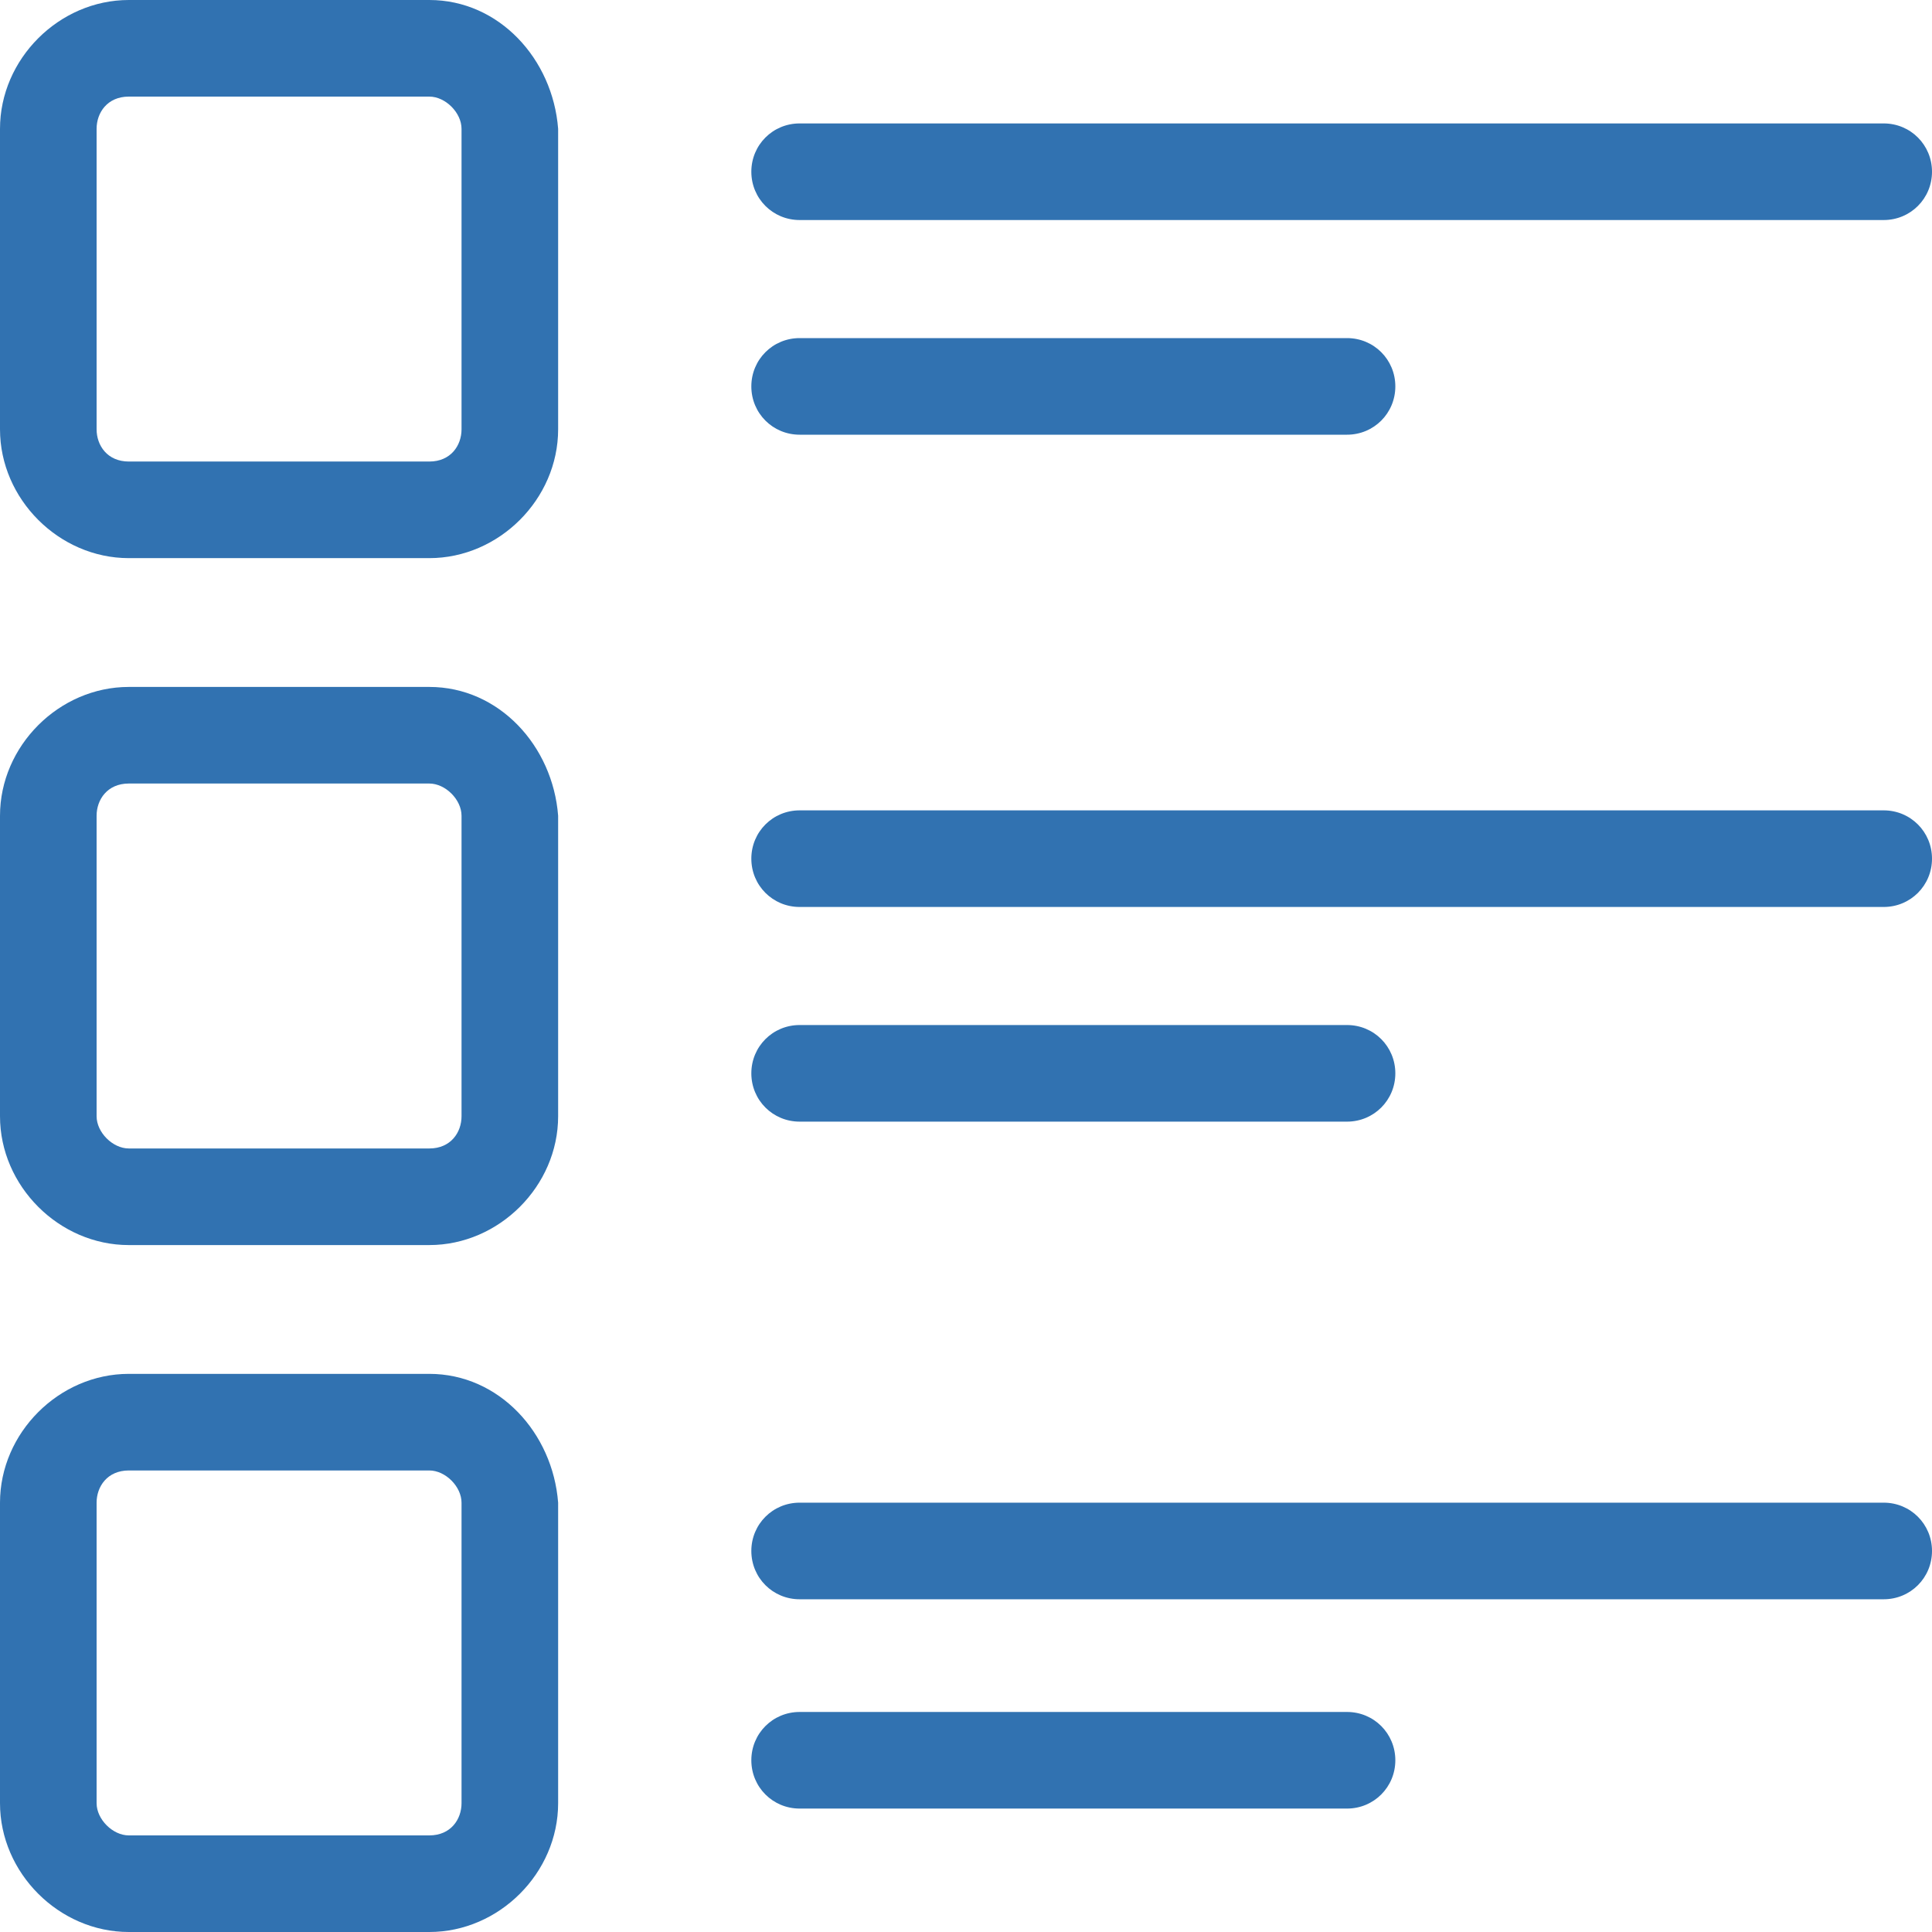 <?xml version="1.0" encoding="utf-8"?>
<!-- Generator: Adobe Illustrator 19.1.0, SVG Export Plug-In . SVG Version: 6.00 Build 0)  -->
<svg version="1.1" id="Слой_1" xmlns="http://www.w3.org/2000/svg" xmlns:xlink="http://www.w3.org/1999/xlink" x="0px" y="0px"
	 width="36px" height="36px" viewBox="0 0 36 36" style="enable-background:new 0 0 36 36;" xml:space="preserve">
<style type="text/css">
	.st0{fill:#3172B1;}
</style>
<g>
	<g>
		<path class="st0" d="M8,0H2.4C1.1,0,0,1.1,0,2.4V8c0,1.3,1.1,2.4,2.4,2.4H8c1.3,0,2.4-1.1,2.4-2.4V2.4C10.3,1.1,9.3,0,8,0z M8.6,8
			c0,0.3-0.2,0.6-0.6,0.6H2.4C2,8.6,1.8,8.3,1.8,8V2.4c0-0.3,0.2-0.6,0.6-0.6H8c0.3,0,0.6,0.3,0.6,0.6V8z M8,12.8H2.4
			c-1.3,0-2.4,1.1-2.4,2.4v5.6c0,1.3,1.1,2.4,2.4,2.4H8c1.3,0,2.4-1.1,2.4-2.4v-5.6C10.3,13.9,9.3,12.8,8,12.8z M8.6,20.8
			c0,0.3-0.2,0.6-0.6,0.6H2.4c-0.3,0-0.6-0.3-0.6-0.6v-5.6c0-0.3,0.2-0.6,0.6-0.6H8c0.3,0,0.6,0.3,0.6,0.6V20.8z M8,25.6H2.4
			C1.1,25.6,0,26.7,0,28v5.6C0,34.9,1.1,36,2.4,36H8c1.3,0,2.4-1.1,2.4-2.4V28C10.3,26.7,9.3,25.6,8,25.6z M8.6,33.6
			c0,0.3-0.2,0.6-0.6,0.6H2.4c-0.3,0-0.6-0.3-0.6-0.6V28c0-0.3,0.2-0.6,0.6-0.6H8c0.3,0,0.6,0.3,0.6,0.6V33.6z M14.9,4.1h20.2
			c0.5,0,0.9-0.4,0.9-0.9s-0.4-0.9-0.9-0.9H14.9c-0.5,0-0.9,0.4-0.9,0.9S14.4,4.1,14.9,4.1z M14.9,8.1h10.2c0.5,0,0.9-0.4,0.9-0.9
			c0-0.5-0.4-0.9-0.9-0.9H14.9c-0.5,0-0.9,0.4-0.9,0.9S14.4,8.1,14.9,8.1z M35.1,15.1H14.9c-0.5,0-0.9,0.4-0.9,0.9
			c0,0.5,0.4,0.9,0.9,0.9h20.2c0.5,0,0.9-0.4,0.9-0.9C36,15.5,35.6,15.1,35.1,15.1z M14.9,20.9h10.2c0.5,0,0.9-0.4,0.9-0.9
			c0-0.5-0.4-0.9-0.9-0.9H14.9c-0.5,0-0.9,0.4-0.9,0.9C14,20.5,14.4,20.9,14.9,20.9z M35.1,28H14.9c-0.5,0-0.9,0.4-0.9,0.9
			s0.4,0.9,0.9,0.9h20.2c0.5,0,0.9-0.4,0.9-0.9C36,28.4,35.6,28,35.1,28z M25.1,31.9H14.9c-0.5,0-0.9,0.4-0.9,0.9s0.4,0.9,0.9,0.9
			h10.2c0.5,0,0.9-0.4,0.9-0.9C26,32.3,25.6,31.9,25.1,31.9z"/>
	</g>
</g>
</svg>
